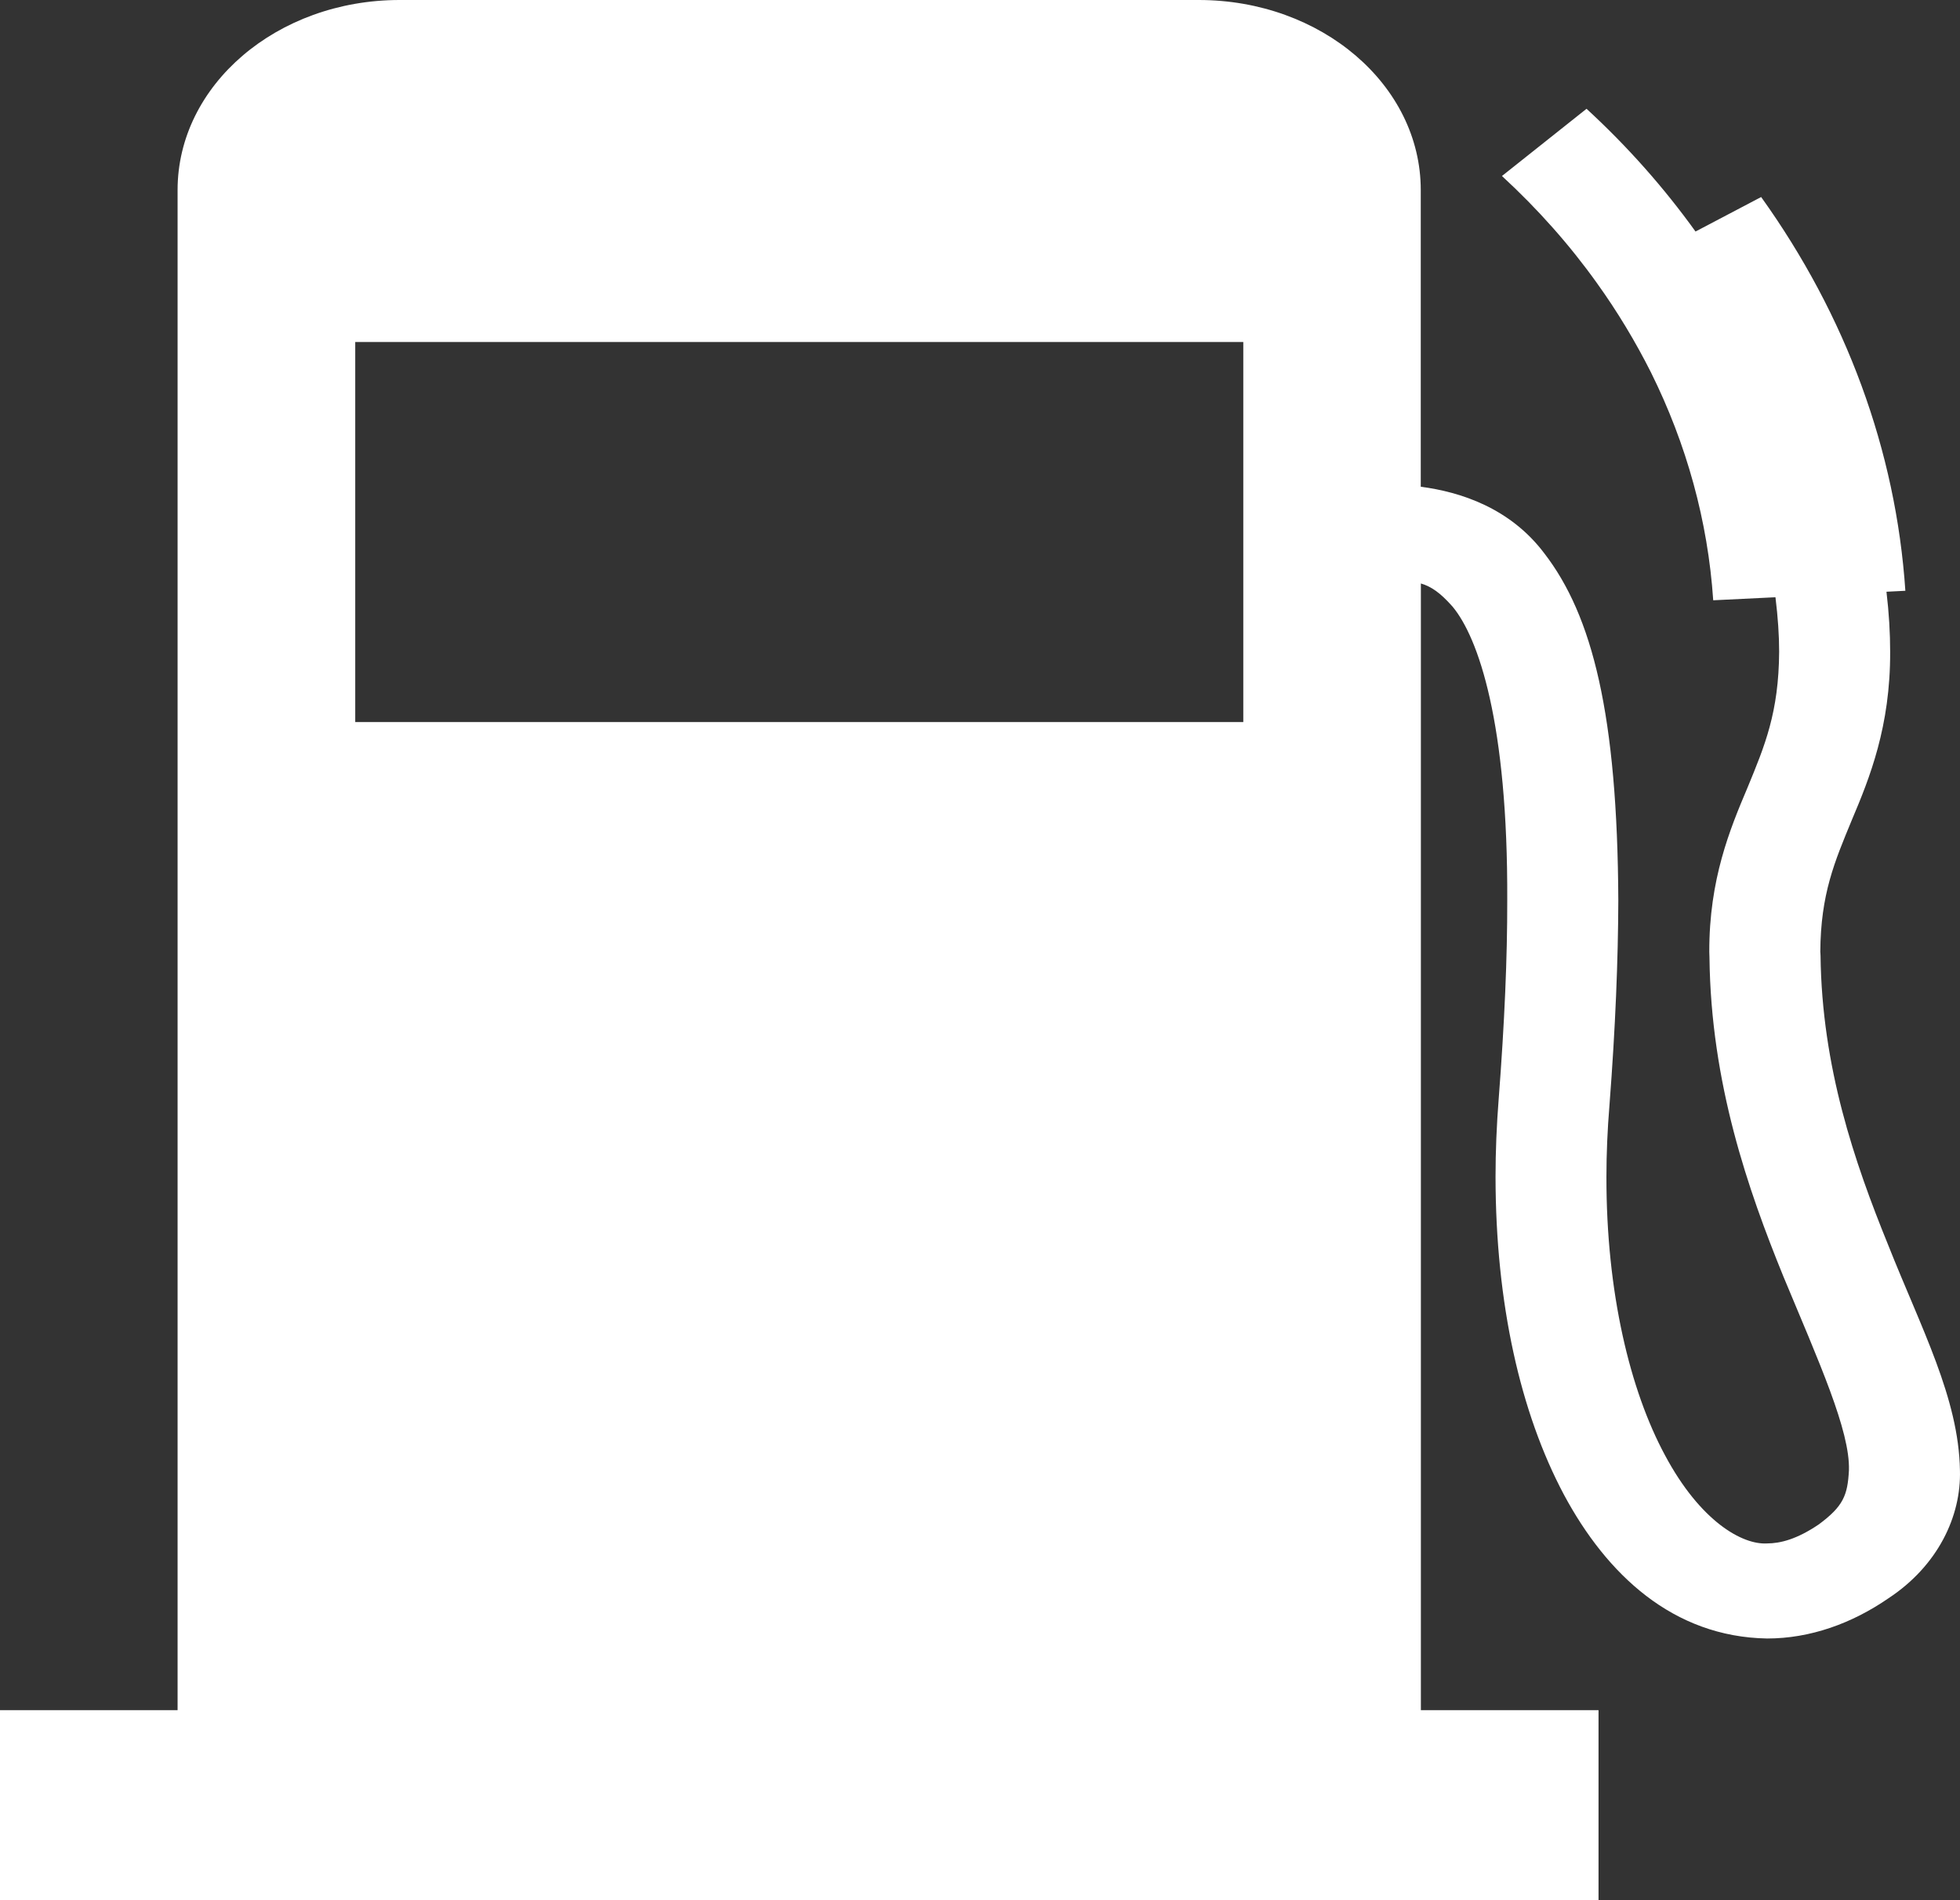 <svg width="33" height="32" viewBox="0 0 33 32" fill="none" xmlns="http://www.w3.org/2000/svg">
<rect x="0" y="0" width="33" height="32" fill="#333333" stroke="none"/>
<path d="M31.791 20.967C31.221 19.566 30.675 17.969 30.652 16.098C30.651 16.049 30.648 16.031 30.648 16.031C30.654 15.054 30.888 14.514 31.181 13.804C31.478 13.102 31.829 12.234 31.824 10.974C31.824 10.664 31.805 10.329 31.762 9.965C31.867 9.96 31.974 9.954 32.08 9.949C31.922 7.586 31.079 5.31 29.652 3.318C29.283 3.512 28.915 3.706 28.547 3.899C28.019 3.165 27.407 2.471 26.712 1.832C26.237 2.21 25.762 2.586 25.288 2.964C25.895 3.523 26.43 4.127 26.889 4.77C27.235 5.252 27.536 5.754 27.796 6.27C28.397 7.48 28.756 8.777 28.845 10.109C29.194 10.092 29.544 10.074 29.893 10.058C29.935 10.399 29.955 10.705 29.955 10.974C29.949 12 29.713 12.559 29.422 13.265C29.128 13.96 28.775 14.808 28.779 16.031C28.781 16.082 28.782 16.114 28.782 16.126C28.806 18.246 29.433 20.038 30.025 21.493C30.628 22.942 31.151 24.097 31.13 24.76C31.108 25.185 31.033 25.366 30.625 25.67C30.248 25.926 29.97 25.991 29.753 25.992C29.336 26.018 28.628 25.622 28.032 24.505C27.445 23.415 27.044 21.767 27.047 19.818C27.047 19.43 27.064 19.027 27.098 18.614C27.199 17.299 27.244 16.16 27.247 15.167C27.233 12.037 26.811 10.367 26 9.317C25.426 8.555 24.59 8.284 23.921 8.197V3.2C23.921 1.433 22.249 0 20.183 0H6.728C4.663 0 2.99 1.433 2.99 3.2V28.8H0V32H26.914V28.8H23.923V9.826C24.1 9.878 24.251 9.984 24.455 10.214C24.89 10.734 25.39 12.17 25.377 15.166C25.379 16.114 25.332 17.22 25.233 18.506C25.198 18.952 25.18 19.391 25.18 19.818C25.182 21.952 25.598 23.792 26.331 25.17C27.053 26.517 28.168 27.566 29.753 27.593C30.476 27.593 31.179 27.341 31.795 26.916C32.627 26.368 33.022 25.534 32.999 24.759C32.978 23.547 32.35 22.377 31.791 20.967ZM20.933 12.16H5.981V5.76H20.933V12.16Z" fill="white"/>
</svg>
